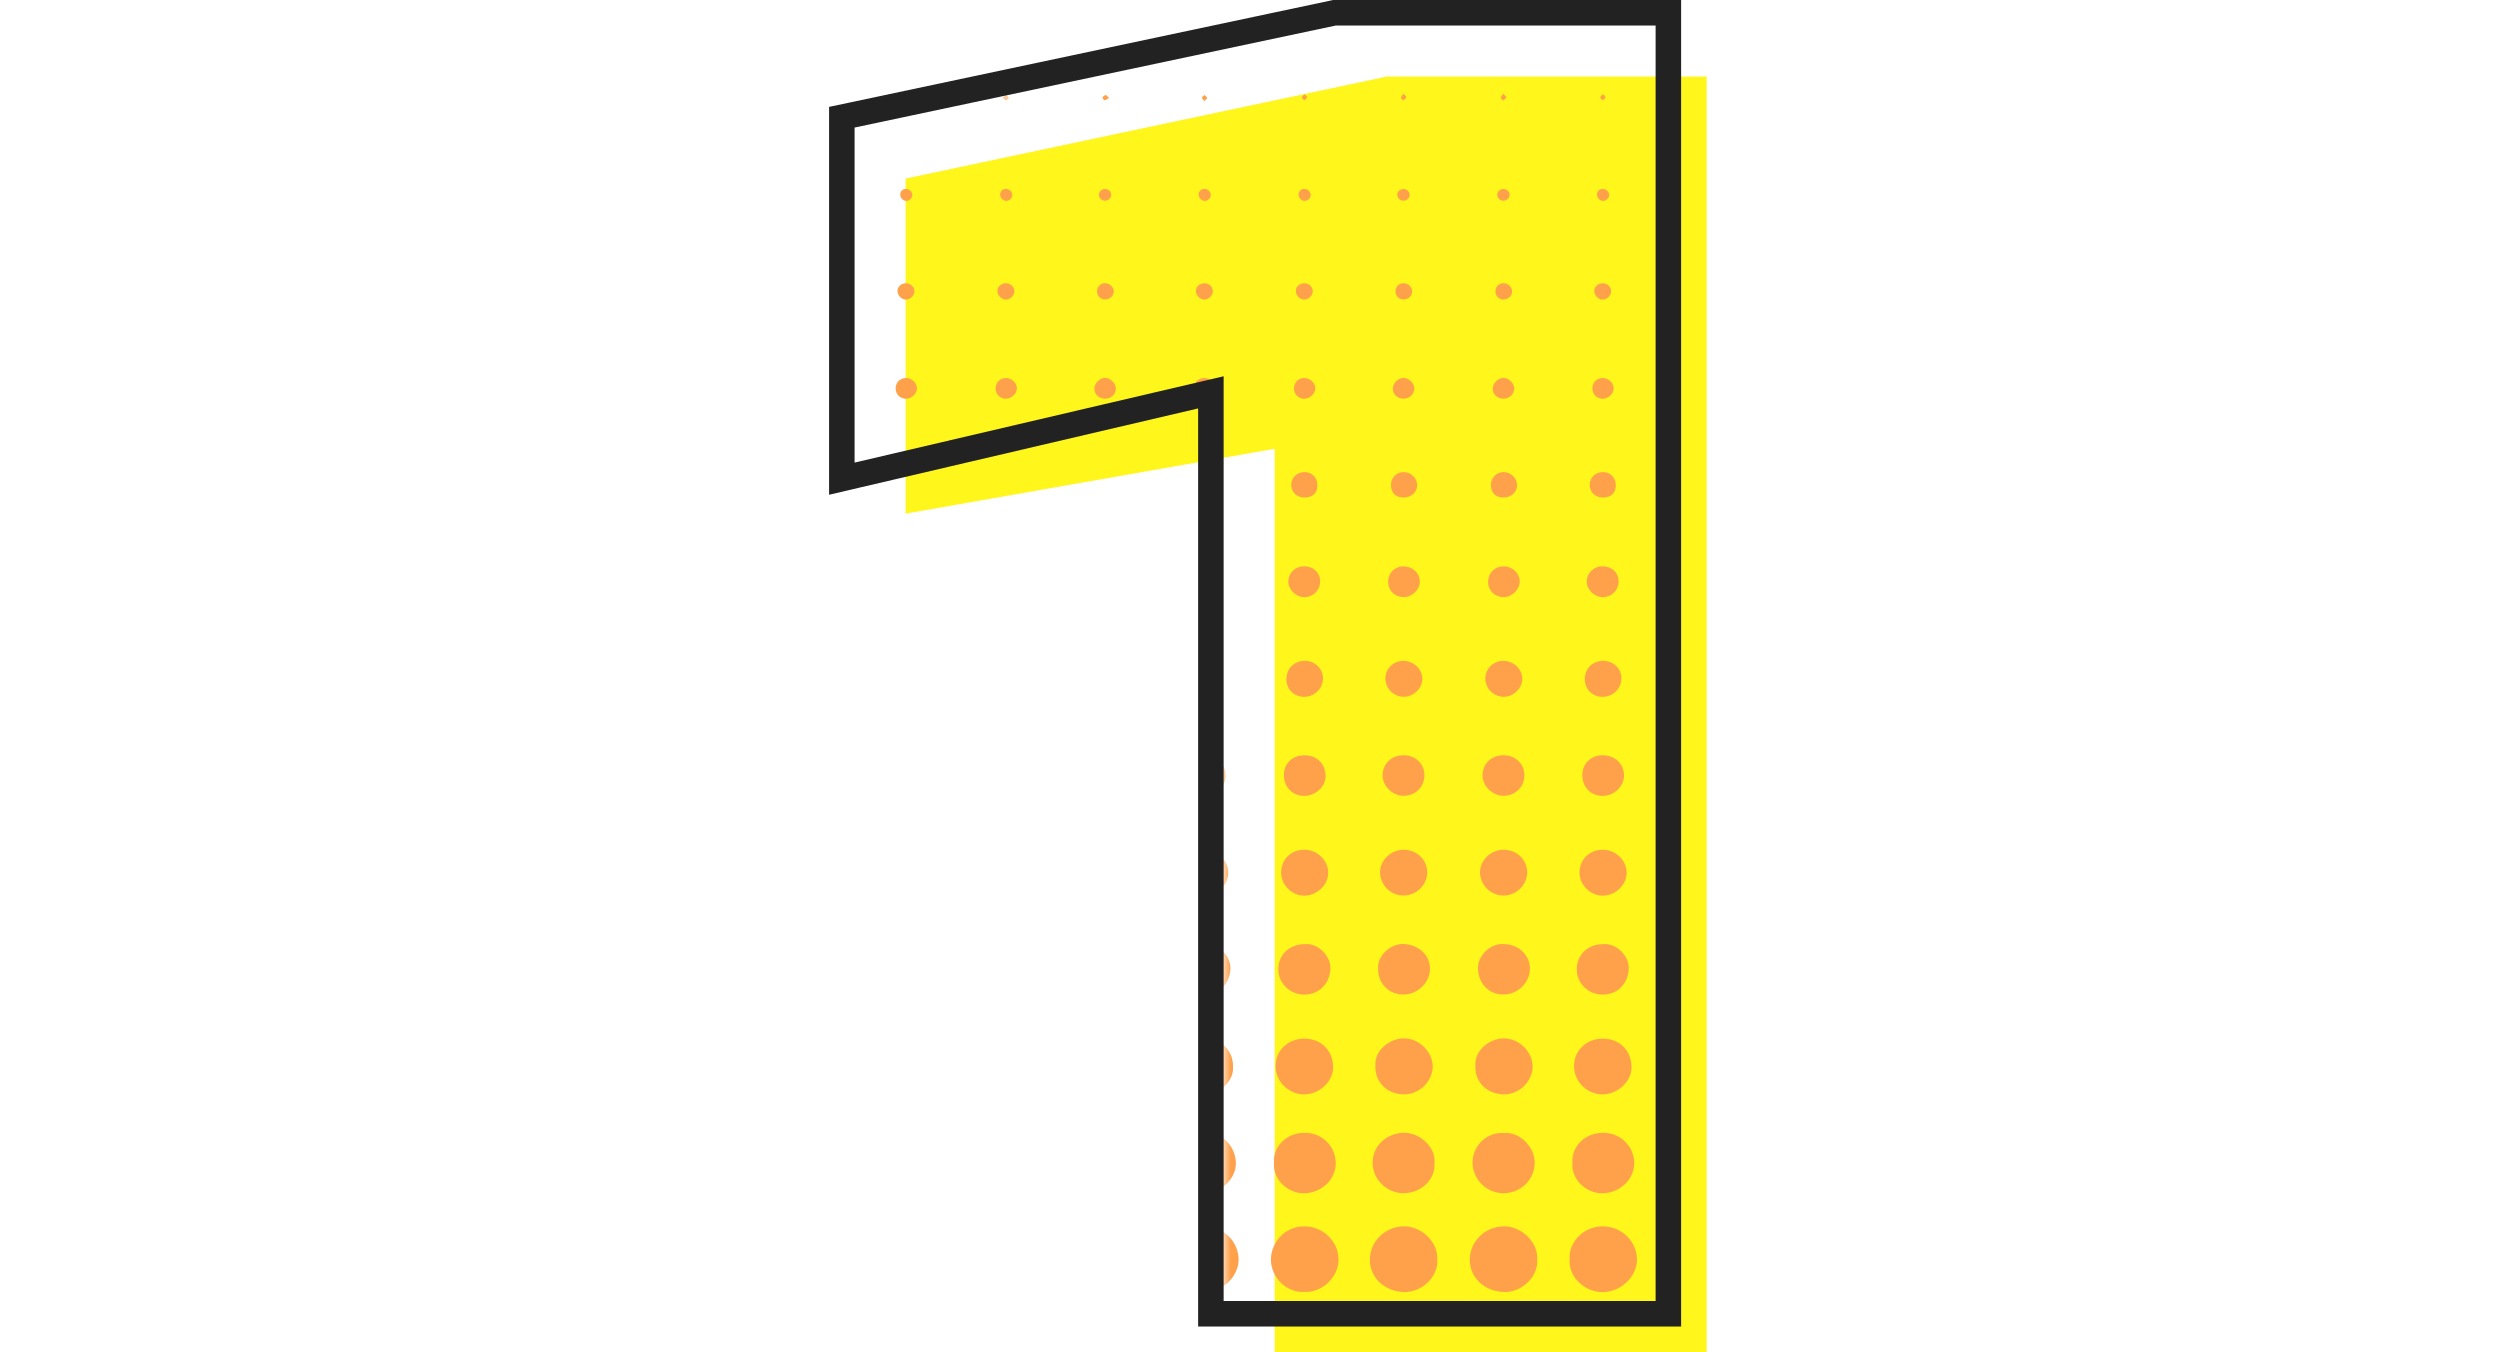 <svg width="196" height="106" viewBox="0 0 196 106" fill="none" xmlns="http://www.w3.org/2000/svg">
<g filter="url(#filter0_d_327_12520)">
<path d="M129.8 2V102H95.933V14.533L111 28.533L67 36.267V10L104.733 2H129.8Z" fill="#FFF61C"/>
</g>
<mask id="mask0_327_12520" style="mask-type:alpha" maskUnits="userSpaceOnUse" x="67" y="2" width="63" height="100">
<path d="M129.8 2V102H95.933V14.533L111 28.533L67 36.267V10L104.733 2H129.8Z" fill="#FFF61C"/>
</mask>
<g mask="url(#mask0_327_12520)">
<path d="M128.338 98.742C128.322 97.314 127.127 96.147 125.657 96.147C124.077 96.147 122.978 97.451 123.057 98.716C122.948 100.146 124.267 101.29 125.624 101.302C127.063 101.317 128.352 100.072 128.338 98.742Z" fill="#FFA04A"/>
<path d="M73.711 98.78C73.721 97.337 72.505 96.137 71.014 96.146C69.42 96.156 68.444 97.478 68.41 98.676C68.373 100.158 69.649 101.369 71.014 101.281C72.422 101.381 73.703 100.095 73.711 98.78Z" fill="#FFA04A"/>
<path d="M97.106 98.753C97.099 97.328 95.908 96.153 94.436 96.147C92.845 96.138 91.75 97.456 91.826 98.705C91.713 100.154 93.043 101.284 94.382 101.302C95.829 101.321 97.114 100.078 97.106 98.753Z" fill="#FFA04A"/>
<path d="M81.546 98.771C81.548 97.326 80.328 96.132 78.839 96.147C77.271 96.161 76.254 97.46 76.243 98.741C76.234 100.134 77.46 101.373 78.857 101.282C80.259 101.377 81.543 100.091 81.546 98.771Z" fill="#FFA04A"/>
<path d="M104.942 98.77C104.943 97.325 103.723 96.132 102.232 96.147C100.678 96.161 99.649 97.452 99.641 98.742C99.632 100.131 100.856 101.373 102.256 101.282C103.655 101.377 104.94 100.091 104.942 98.77Z" fill="#FFA04A"/>
<path d="M112.678 98.783C112.786 97.385 111.438 96.132 110.071 96.143C108.607 96.156 107.408 97.316 107.399 98.745C107.388 100.166 108.533 101.226 110.033 101.292C111.496 101.356 112.773 100.057 112.678 98.783Z" fill="#FFA04A"/>
<path d="M120.514 98.753C120.609 97.396 119.29 96.146 117.93 96.143C116.448 96.14 115.223 97.33 115.232 98.775C115.243 100.2 116.39 101.236 117.901 101.292C119.297 101.345 120.617 100.089 120.514 98.753Z" fill="#FFA04A"/>
<path d="M89.281 98.755C89.378 97.396 88.059 96.146 86.699 96.143C85.216 96.14 83.992 97.328 84.001 98.775C84.01 100.198 85.159 101.236 86.668 101.292C88.067 101.345 89.385 100.088 89.281 98.755Z" fill="#FFA04A"/>
<path d="M128.118 91.235C128.141 89.926 127.095 88.83 125.729 88.813C124.206 88.793 123.196 89.942 123.277 91.128C123.157 92.472 124.365 93.571 125.64 93.552C126.974 93.531 128.097 92.504 128.118 91.235Z" fill="#FFA04A"/>
<path d="M99.881 91.157C99.769 92.45 100.947 93.56 102.218 93.552C103.578 93.542 104.717 92.5 104.722 91.207C104.729 89.883 103.664 88.839 102.359 88.813C100.811 88.782 99.793 89.938 99.881 91.157Z" fill="#FFA04A"/>
<path d="M96.894 91.195C96.874 89.946 95.892 88.745 94.456 88.832C92.969 88.834 92.092 89.726 92.034 91.168C91.983 92.44 93.104 93.542 94.395 93.558C95.722 93.574 96.913 92.381 96.894 91.195Z" fill="#FFA04A"/>
<path d="M73.499 91.208C73.484 89.939 72.486 88.749 71.073 88.832C69.583 88.832 68.7 89.72 68.639 91.156C68.583 92.442 69.706 93.56 71.042 93.559C72.329 93.555 73.51 92.386 73.499 91.208Z" fill="#FFA04A"/>
<path d="M76.463 91.137C76.44 92.466 77.569 93.577 78.856 93.552C80.19 93.529 81.31 92.499 81.328 91.228C81.346 89.927 80.305 88.754 78.928 88.833C77.423 88.732 76.485 89.937 76.463 91.137Z" fill="#FFA04A"/>
<path d="M107.613 91.184C107.621 92.459 108.721 93.543 110.031 93.545C111.323 93.547 112.545 92.568 112.459 91.186C112.599 89.953 111.305 88.785 110.045 88.808C108.873 88.829 107.603 89.697 107.613 91.184Z" fill="#FFA04A"/>
<path d="M115.446 91.143C115.437 92.421 116.52 93.526 117.824 93.545C119.186 93.564 120.281 92.533 120.318 91.223C120.356 89.913 119.104 88.706 117.92 88.833C116.677 88.726 115.458 89.715 115.446 91.143Z" fill="#FFA04A"/>
<path d="M84.216 91.169C84.218 92.446 85.313 93.537 86.62 93.545C87.93 93.553 89.145 92.563 89.063 91.198C89.206 89.941 87.898 88.792 86.661 88.808C85.466 88.824 84.215 89.704 84.216 91.169Z" fill="#FFA04A"/>
<path d="M96.671 83.626C96.673 82.336 95.74 81.429 94.413 81.429C93.132 81.431 92.16 82.371 92.174 83.599C92.185 84.806 93.195 85.796 94.415 85.803C95.546 85.806 96.749 84.813 96.671 83.626Z" fill="#FFA04A"/>
<path d="M123.405 83.586C123.408 84.792 124.411 85.787 125.631 85.802C126.769 85.816 127.941 84.817 127.911 83.639C127.88 82.348 126.985 81.435 125.659 81.431C124.375 81.427 123.401 82.357 123.405 83.586Z" fill="#FFA04A"/>
<path d="M104.516 83.641C104.484 82.348 103.588 81.436 102.264 81.431C100.98 81.427 100.007 82.356 100.009 83.584C100.012 84.791 101.015 85.787 102.235 85.802C103.373 85.816 104.545 84.817 104.516 83.641Z" fill="#FFA04A"/>
<path d="M81.121 83.641C81.089 82.349 80.193 81.436 78.87 81.431C77.585 81.425 76.609 82.356 76.614 83.583C76.617 84.794 77.616 85.787 78.838 85.802C79.975 85.816 81.148 84.818 81.121 83.641Z" fill="#FFA04A"/>
<path d="M70.995 81.43C69.738 81.441 68.785 82.359 68.776 83.568C68.769 84.794 69.802 85.811 71.041 85.801C72.16 85.795 73.328 84.806 73.284 83.603C73.236 82.317 72.325 81.42 70.995 81.43Z" fill="#FFA04A"/>
<path d="M115.666 83.557C115.629 84.975 116.71 85.775 117.882 85.8C119.097 85.822 120.151 84.785 120.159 83.621C120.168 82.548 119.166 81.392 117.866 81.412C116.826 81.426 115.592 82.304 115.666 83.557Z" fill="#FFA04A"/>
<path d="M88.928 83.584C88.913 82.53 87.933 81.375 86.595 81.412C85.628 81.439 84.348 82.268 84.434 83.595C84.415 84.965 85.457 85.766 86.634 85.798C87.868 85.833 88.945 84.763 88.928 83.584Z" fill="#FFA04A"/>
<path d="M112.325 83.618C112.328 82.546 111.335 81.391 110.025 81.412C108.996 81.427 107.756 82.297 107.83 83.561C107.796 84.983 108.885 85.781 110.053 85.8C111.266 85.819 112.32 84.778 112.325 83.618Z" fill="#FFA04A"/>
<path d="M104.301 75.957C104.344 74.941 103.324 73.931 102.322 74.021C101.09 74.013 100.217 74.841 100.224 76.013C100.229 77.105 101.138 77.98 102.262 77.976C103.427 77.969 104.252 77.109 104.301 75.957Z" fill="#FFA04A"/>
<path d="M127.696 75.91C127.723 74.973 126.754 73.919 125.671 74.021C124.472 74.028 123.616 74.856 123.621 76.005C123.623 77.101 124.528 77.977 125.651 77.976C126.837 77.974 127.665 77.094 127.696 75.91Z" fill="#FFA04A"/>
<path d="M68.992 76.005C68.995 77.098 69.9 77.977 71.023 77.976C72.188 77.974 73.019 77.112 73.069 75.963C73.113 74.947 72.105 73.917 71.041 74.021C69.843 74.028 68.99 74.855 68.992 76.005Z" fill="#FFA04A"/>
<path d="M96.465 75.952C96.506 74.944 95.492 73.93 94.48 74.021C93.269 74.015 92.411 74.813 92.389 75.963C92.368 77.078 93.286 77.983 94.433 77.975C95.597 77.967 96.417 77.105 96.465 75.952Z" fill="#FFA04A"/>
<path d="M80.905 75.947C80.945 74.947 79.935 73.928 78.917 74.021C77.705 74.016 76.847 74.815 76.828 75.968C76.809 77.061 77.697 77.956 78.822 77.973C80.007 77.994 80.858 77.121 80.905 75.947Z" fill="#FFA04A"/>
<path d="M108.048 75.977C108.043 77.112 108.891 77.967 110.026 77.97C111.139 77.973 112.105 77.04 112.109 75.954C112.112 74.867 111.216 74.063 110.054 74.01C109.011 73.96 107.945 74.944 108.048 75.977Z" fill="#FFA04A"/>
<path d="M84.641 75.939C84.678 77.084 85.452 77.941 86.59 77.97C87.7 77.997 88.686 77.08 88.713 75.993C88.741 74.91 87.848 74.037 86.698 74.021C85.584 73.909 84.61 74.974 84.641 75.939Z" fill="#FFA04A"/>
<path d="M117.805 77.968C118.912 78.007 119.907 77.098 119.944 76.01C119.982 74.929 119.095 74.043 117.949 74.02C116.804 73.902 115.847 74.985 115.872 75.919C115.905 77.071 116.666 77.93 117.805 77.968Z" fill="#FFA04A"/>
<path d="M80.734 68.419C80.725 67.435 79.88 66.624 78.864 66.621C77.812 66.618 77.041 67.383 77.045 68.429C77.046 69.385 77.891 70.22 78.858 70.22C79.854 70.22 80.745 69.364 80.734 68.419Z" fill="#FFA04A"/>
<path d="M100.441 68.415C100.438 69.374 101.273 70.212 102.239 70.22C103.235 70.227 104.133 69.379 104.132 68.432C104.13 67.451 103.289 66.631 102.272 66.621C101.22 66.613 100.444 67.372 100.441 68.415Z" fill="#FFA04A"/>
<path d="M96.295 68.419C96.284 67.435 95.44 66.624 94.424 66.621C93.372 66.618 92.603 67.383 92.604 68.429C92.606 69.385 93.451 70.22 94.417 70.22C95.413 70.22 96.306 69.364 96.295 68.419Z" fill="#FFA04A"/>
<path d="M72.901 68.43C72.899 67.449 72.056 66.631 71.04 66.621C69.988 66.613 69.212 67.374 69.209 68.417C69.207 69.375 70.04 70.21 71.01 70.22C72.003 70.227 72.902 69.377 72.901 68.43Z" fill="#FFA04A"/>
<path d="M123.836 68.445C123.846 69.398 124.704 70.23 125.665 70.22C126.665 70.209 127.549 69.347 127.528 68.403C127.504 67.416 126.657 66.617 125.639 66.622C124.59 66.627 123.826 67.398 123.836 68.445Z" fill="#FFA04A"/>
<path d="M84.8 68.391C84.807 69.391 85.645 70.216 86.646 70.209C87.656 70.201 88.497 69.378 88.499 68.395C88.499 67.396 87.678 66.616 86.63 66.619C85.653 66.621 84.793 67.452 84.8 68.391Z" fill="#FFA04A"/>
<path d="M110.028 70.208C111.035 70.212 111.886 69.391 111.893 68.409C111.902 67.411 111.085 66.621 110.041 66.619C109.06 66.618 108.199 67.436 108.197 68.377C108.193 69.374 109.025 70.206 110.028 70.208Z" fill="#FFA04A"/>
<path d="M116.032 68.373C116.026 69.37 116.856 70.203 117.862 70.209C118.866 70.215 119.719 69.394 119.73 68.412C119.74 67.412 118.928 66.626 117.881 66.619C116.902 66.613 116.038 67.433 116.032 68.373Z" fill="#FFA04A"/>
<path d="M94.428 59.215C93.502 59.205 92.825 59.857 92.822 60.751C92.818 61.696 93.472 62.382 94.39 62.398C95.276 62.413 96.094 61.68 96.087 60.839C96.081 60.027 95.561 59.226 94.428 59.215Z" fill="#FFA04A"/>
<path d="M103.924 60.831C103.912 59.993 103.369 59.221 102.257 59.215C101.332 59.209 100.659 59.862 100.659 60.759C100.657 61.703 101.316 62.387 102.235 62.398C103.122 62.408 103.936 61.67 103.924 60.831Z" fill="#FFA04A"/>
<path d="M127.325 60.815C127.328 59.889 126.61 59.209 125.635 59.213C124.712 59.22 124.049 59.872 124.054 60.774C124.059 61.714 124.726 62.397 125.645 62.398C126.531 62.4 127.321 61.656 127.325 60.815Z" fill="#FFA04A"/>
<path d="M72.699 60.795C72.687 59.887 71.992 59.224 71.042 59.214C70.115 59.206 69.435 59.85 69.428 60.744C69.42 61.689 70.069 62.378 70.986 62.397C71.893 62.418 72.708 61.654 72.699 60.795Z" fill="#FFA04A"/>
<path d="M80.528 60.82C80.507 59.953 79.935 59.22 78.85 59.213C77.923 59.217 77.259 59.868 77.262 60.769C77.266 61.711 77.931 62.393 78.85 62.398C79.736 62.403 80.548 61.66 80.528 60.82Z" fill="#FFA04A"/>
<path d="M85 60.802C85.003 61.623 85.782 62.384 86.627 62.39C87.56 62.398 88.265 61.717 88.278 60.796C88.292 59.892 87.585 59.212 86.637 59.212C85.692 59.212 84.998 59.886 85 60.802Z" fill="#FFA04A"/>
<path d="M108.396 60.797C108.396 61.62 109.173 62.382 110.017 62.39C110.951 62.399 111.658 61.722 111.674 60.8C111.689 59.897 110.984 59.213 110.037 59.212C109.091 59.208 108.396 59.881 108.396 60.797Z" fill="#FFA04A"/>
<path d="M116.232 60.812C116.24 61.632 117.025 62.39 117.868 62.39C118.802 62.39 119.5 61.707 119.509 60.786C119.516 59.884 118.806 59.205 117.857 59.212C116.911 59.217 116.222 59.896 116.232 60.812Z" fill="#FFA04A"/>
<path d="M72.49 53.172C72.478 52.389 71.834 51.794 71.022 51.811C70.192 51.832 69.599 52.458 69.623 53.292C69.646 54.074 70.246 54.642 71.039 54.631C71.84 54.62 72.501 53.955 72.49 53.172Z" fill="#FFA04A"/>
<path d="M124.249 53.254C124.255 54.061 124.87 54.651 125.683 54.63C126.462 54.611 127.108 53.971 127.118 53.209C127.128 52.429 126.5 51.814 125.69 51.812C124.856 51.812 124.245 52.424 124.249 53.254Z" fill="#FFA04A"/>
<path d="M100.854 53.266C100.864 54.051 101.452 54.626 102.244 54.631C103.044 54.636 103.718 53.98 103.721 53.198C103.724 52.415 103.091 51.807 102.282 51.811C101.447 51.818 100.843 52.433 100.854 53.266Z" fill="#FFA04A"/>
<path d="M80.327 53.193C80.327 52.411 79.691 51.803 78.881 51.811C78.067 51.819 77.472 52.411 77.458 53.218C77.447 54.029 78.04 54.63 78.855 54.631C79.653 54.633 80.325 53.976 80.327 53.193Z" fill="#FFA04A"/>
<path d="M95.887 53.183C95.882 52.422 95.273 51.826 94.487 51.811C93.652 51.797 93.026 52.401 93.018 53.228C93.012 54.037 93.611 54.636 94.424 54.631C95.225 54.628 95.891 53.966 95.887 53.183Z" fill="#FFA04A"/>
<path d="M88.115 53.183C88.09 52.435 87.415 51.81 86.631 51.813C85.831 51.814 85.21 52.435 85.219 53.219C85.228 53.98 85.881 54.623 86.654 54.629C87.431 54.636 88.139 53.934 88.115 53.183Z" fill="#FFA04A"/>
<path d="M108.615 53.199C108.614 53.962 109.254 54.609 110.031 54.628C110.783 54.649 111.486 53.997 111.513 53.257C111.538 52.498 110.855 51.822 110.05 51.813C109.25 51.803 108.617 52.414 108.615 53.199Z" fill="#FFA04A"/>
<path d="M117.86 54.628C118.614 54.651 119.317 54.002 119.347 53.26C119.375 52.501 118.693 51.823 117.888 51.813C117.086 51.802 116.454 52.411 116.45 53.196C116.449 53.96 117.085 54.606 117.86 54.628Z" fill="#FFA04A"/>
<path d="M126.9 45.551C126.887 44.881 126.356 44.395 125.639 44.4C124.929 44.404 124.391 44.943 124.404 45.639C124.418 46.255 125.037 46.827 125.675 46.815C126.377 46.8 126.911 46.249 126.9 45.551Z" fill="#FFA04A"/>
<path d="M101.007 45.624C101.011 46.239 101.626 46.822 102.263 46.816C102.965 46.808 103.507 46.261 103.501 45.565C103.496 44.893 102.971 44.401 102.257 44.4C101.544 44.397 101.002 44.927 101.007 45.624Z" fill="#FFA04A"/>
<path d="M80.106 45.574C80.108 44.901 79.586 44.407 78.873 44.4C78.157 44.393 77.613 44.918 77.613 45.614C77.611 46.228 78.22 46.816 78.86 46.816C79.558 46.816 80.106 46.27 80.106 45.574Z" fill="#FFA04A"/>
<path d="M93.173 45.626C93.178 46.241 93.792 46.822 94.431 46.816C95.131 46.808 95.673 46.26 95.666 45.562C95.661 44.892 95.134 44.4 94.421 44.398C93.708 44.398 93.167 44.93 93.173 45.626Z" fill="#FFA04A"/>
<path d="M72.272 45.538C72.253 44.87 71.717 44.391 70.999 44.401C70.293 44.408 69.757 44.959 69.779 45.65C69.799 46.269 70.424 46.837 71.061 46.815C71.764 46.791 72.29 46.236 72.272 45.538Z" fill="#FFA04A"/>
<path d="M111.313 45.595C111.308 44.924 110.74 44.399 110.025 44.405C109.34 44.41 108.836 44.919 108.832 45.61C108.828 46.292 109.326 46.792 110.031 46.813C110.679 46.831 111.318 46.225 111.313 45.595Z" fill="#FFA04A"/>
<path d="M87.918 45.628C87.934 44.962 87.371 44.413 86.661 44.405C85.971 44.397 85.454 44.892 85.436 45.58C85.416 46.284 85.931 46.807 86.656 46.815C87.278 46.821 87.901 46.236 87.918 45.628Z" fill="#FFA04A"/>
<path d="M119.147 45.563C119.12 44.891 118.54 44.381 117.826 44.405C117.148 44.426 116.657 44.95 116.667 45.643C116.677 46.316 117.199 46.813 117.898 46.815C118.546 46.815 119.173 46.188 119.147 45.563Z" fill="#FFA04A"/>
<path d="M103.283 38.061C103.289 37.462 102.865 37.015 102.289 37.012C101.689 37.009 101.248 37.425 101.235 38.008C101.222 38.574 101.676 39.008 102.275 39.006C102.908 39.005 103.278 38.657 103.283 38.061Z" fill="#FFA04A"/>
<path d="M95.447 38.048C95.446 37.45 95.013 37.007 94.439 37.012C93.839 37.017 93.406 37.438 93.401 38.022C93.395 38.588 93.852 39.014 94.456 39.006C95.085 38.998 95.449 38.646 95.447 38.048Z" fill="#FFA04A"/>
<path d="M72.053 38.073C72.063 37.472 71.643 37.02 71.07 37.012C70.469 37.002 70.024 37.414 70.005 37.997C69.986 38.563 70.436 39.005 71.034 39.006C71.668 39.01 72.041 38.666 72.053 38.073Z" fill="#FFA04A"/>
<path d="M77.841 38.04C77.846 38.606 78.308 39.021 78.914 39.007C79.538 38.991 79.897 38.632 79.887 38.03C79.878 37.433 79.438 36.998 78.86 37.012C78.261 37.026 77.835 37.456 77.841 38.04Z" fill="#FFA04A"/>
<path d="M126.679 38.058C126.684 37.459 126.258 37.012 125.683 37.012C125.082 37.01 124.644 37.427 124.634 38.011C124.622 38.58 125.074 39.01 125.676 39.006C126.308 39.003 126.676 38.655 126.679 38.058Z" fill="#FFA04A"/>
<path d="M86.629 37.012C86.076 37.02 85.653 37.464 85.656 38.03C85.661 38.646 86.023 39.005 86.641 39.003C87.239 39.002 87.693 38.601 87.704 38.068C87.719 37.49 87.224 37.004 86.629 37.012Z" fill="#FFA04A"/>
<path d="M117.884 39.003C118.478 38.995 118.931 38.59 118.937 38.058C118.944 37.478 118.445 36.998 117.851 37.012C117.298 37.026 116.879 37.472 116.887 38.04C116.897 38.655 117.264 39.01 117.884 39.003Z" fill="#FFA04A"/>
<path d="M109.053 38.022C109.053 38.64 109.412 39 110.029 39.003C110.626 39.005 111.084 38.609 111.102 38.077C111.121 37.498 110.633 37.01 110.035 37.012C109.48 37.015 109.052 37.454 109.053 38.022Z" fill="#FFA04A"/>
<path d="M85.802 30.435C85.772 30.877 86.136 31.245 86.613 31.256C87.086 31.27 87.468 30.93 87.483 30.483C87.496 30.077 87.086 29.648 86.666 29.629C86.256 29.611 85.828 30.009 85.802 30.435Z" fill="#FFA04A"/>
<path d="M109.195 30.481C109.194 30.922 109.581 31.27 110.056 31.256C110.529 31.244 110.891 30.882 110.879 30.437C110.866 30.026 110.432 29.618 110.015 29.629C109.602 29.64 109.195 30.062 109.195 30.481Z" fill="#FFA04A"/>
<path d="M117.852 31.257C118.324 31.267 118.702 30.922 118.714 30.475C118.724 30.069 118.309 29.643 117.891 29.629C117.477 29.616 117.054 30.017 117.03 30.441C117.007 30.884 117.372 31.247 117.852 31.257Z" fill="#FFA04A"/>
<path d="M79.724 30.451C79.722 30.023 79.319 29.64 78.863 29.637C78.397 29.634 78.048 29.994 78.055 30.473C78.061 30.915 78.411 31.261 78.855 31.261C79.294 31.263 79.724 30.863 79.724 30.451Z" fill="#FFA04A"/>
<path d="M71.885 30.425C71.867 29.992 71.454 29.625 70.999 29.636C70.534 29.649 70.198 30.021 70.219 30.499C70.239 30.94 70.599 31.274 71.048 31.261C71.489 31.248 71.903 30.835 71.885 30.425Z" fill="#FFA04A"/>
<path d="M103.118 30.425C103.1 29.992 102.687 29.625 102.232 29.636C101.767 29.649 101.431 30.021 101.45 30.5C101.47 30.94 101.833 31.275 102.278 31.261C102.721 31.248 103.134 30.835 103.118 30.425Z" fill="#FFA04A"/>
<path d="M126.514 30.453C126.514 30.023 126.111 29.64 125.655 29.637C125.187 29.634 124.838 29.994 124.844 30.472C124.851 30.915 125.203 31.262 125.644 31.264C126.083 31.265 126.514 30.863 126.514 30.453Z" fill="#FFA04A"/>
<path d="M95.283 30.454C95.286 30.028 94.882 29.642 94.427 29.637C93.96 29.633 93.611 29.991 93.616 30.47C93.621 30.913 93.971 31.261 94.414 31.264C94.852 31.265 95.281 30.866 95.283 30.454Z" fill="#FFA04A"/>
<path d="M101.593 22.808C101.588 23.151 101.904 23.48 102.242 23.487C102.583 23.495 102.919 23.174 102.92 22.841C102.92 22.485 102.617 22.204 102.242 22.209C101.881 22.213 101.598 22.474 101.593 22.808Z" fill="#FFA04A"/>
<path d="M125.672 22.209C125.312 22.197 125.013 22.445 124.989 22.774C124.967 23.112 125.265 23.458 125.603 23.485C125.943 23.511 126.293 23.21 126.315 22.873C126.336 22.521 126.047 22.223 125.672 22.209Z" fill="#FFA04A"/>
<path d="M78.199 22.806C78.193 23.149 78.507 23.479 78.845 23.487C79.189 23.494 79.523 23.176 79.525 22.841C79.526 22.487 79.225 22.204 78.848 22.209C78.487 22.213 78.205 22.473 78.199 22.806Z" fill="#FFA04A"/>
<path d="M70.364 22.779C70.343 23.119 70.644 23.461 70.983 23.485C71.323 23.509 71.671 23.205 71.689 22.869C71.708 22.516 71.416 22.218 71.041 22.209C70.682 22.199 70.386 22.449 70.364 22.779Z" fill="#FFA04A"/>
<path d="M95.086 22.828C95.079 22.473 94.773 22.198 94.396 22.209C94.036 22.22 93.759 22.485 93.76 22.819C93.762 23.162 94.083 23.489 94.419 23.487C94.761 23.487 95.091 23.162 95.086 22.828Z" fill="#FFA04A"/>
<path d="M117.244 22.802C117.224 23.18 117.489 23.469 117.86 23.477C118.229 23.485 118.545 23.203 118.551 22.856C118.557 22.521 118.242 22.212 117.884 22.204C117.534 22.198 117.262 22.45 117.244 22.802Z" fill="#FFA04A"/>
<path d="M109.406 22.846C109.412 23.224 109.696 23.492 110.071 23.475C110.44 23.46 110.734 23.155 110.713 22.811C110.693 22.474 110.355 22.186 110.002 22.204C109.654 22.221 109.401 22.495 109.406 22.846Z" fill="#FFA04A"/>
<path d="M86.011 22.827C86.005 23.206 86.281 23.483 86.654 23.477C87.025 23.471 87.326 23.176 87.318 22.83C87.309 22.495 86.98 22.197 86.627 22.203C86.277 22.21 86.014 22.476 86.011 22.827Z" fill="#FFA04A"/>
<path d="M101.808 15.249C101.808 15.508 102.026 15.741 102.276 15.747C102.534 15.753 102.768 15.524 102.76 15.274C102.752 15.026 102.516 14.808 102.256 14.809C102.004 14.809 101.81 15.002 101.808 15.249Z" fill="#FFA04A"/>
<path d="M109.549 15.239C109.529 15.489 109.747 15.723 110.01 15.736C110.272 15.749 110.512 15.534 110.517 15.284C110.524 15.029 110.3 14.816 110.028 14.818C109.78 14.821 109.569 15.005 109.549 15.239Z" fill="#FFA04A"/>
<path d="M86.154 15.268C86.149 15.52 86.38 15.739 86.643 15.736C86.885 15.733 87.102 15.539 87.121 15.31C87.142 15.055 86.93 14.831 86.658 14.818C86.388 14.806 86.159 15.01 86.154 15.268Z" fill="#FFA04A"/>
<path d="M94.927 15.276C94.918 15.028 94.683 14.809 94.424 14.809C94.171 14.809 93.977 15 93.976 15.247C93.974 15.504 94.194 15.741 94.441 15.749C94.697 15.756 94.933 15.524 94.927 15.276Z" fill="#FFA04A"/>
<path d="M117.836 15.735C118.094 15.753 118.341 15.543 118.352 15.293C118.364 15.04 118.145 14.822 117.873 14.819C117.624 14.816 117.411 14.995 117.386 15.231C117.36 15.479 117.57 15.716 117.836 15.735Z" fill="#FFA04A"/>
<path d="M78.413 15.266C78.423 15.526 78.649 15.75 78.898 15.747C79.156 15.744 79.383 15.505 79.363 15.257C79.345 15.01 79.1 14.8 78.843 14.81C78.59 14.821 78.405 15.017 78.413 15.266Z" fill="#FFA04A"/>
<path d="M125.204 15.25C125.204 15.509 125.425 15.744 125.672 15.749C125.929 15.755 126.162 15.524 126.154 15.273C126.146 15.024 125.91 14.808 125.651 14.809C125.399 14.811 125.204 15.002 125.204 15.25Z" fill="#FFA04A"/>
<path d="M70.577 15.25C70.577 15.509 70.798 15.744 71.045 15.749C71.302 15.755 71.535 15.524 71.528 15.273C71.519 15.024 71.284 14.808 71.023 14.809C70.771 14.811 70.577 15.002 70.577 15.25Z" fill="#FFA04A"/>
<path d="M110.031 7.874C110.109 7.794 110.221 7.724 110.252 7.627C110.268 7.576 110.144 7.482 110.035 7.347C109.94 7.49 109.838 7.578 109.831 7.673C109.826 7.734 109.959 7.807 110.031 7.874Z" fill="#FFA04A"/>
<path d="M117.668 7.693C117.671 7.756 117.81 7.813 117.887 7.874C117.958 7.786 118.063 7.706 118.084 7.608C118.096 7.555 117.961 7.473 117.839 7.35C117.759 7.499 117.666 7.597 117.668 7.693Z" fill="#FFA04A"/>
<path d="M86.949 7.677C86.823 7.564 86.734 7.436 86.683 7.448C86.584 7.472 86.479 7.564 86.433 7.655C86.416 7.691 86.548 7.862 86.609 7.86C86.706 7.857 86.802 7.762 86.949 7.677Z" fill="#FFA04A"/>
<path d="M102.248 7.862C102.33 7.786 102.443 7.724 102.482 7.631C102.498 7.591 102.368 7.49 102.273 7.382C102.181 7.493 102.071 7.568 102.072 7.64C102.074 7.716 102.186 7.788 102.248 7.862Z" fill="#FFA04A"/>
<path d="M125.469 7.633C125.467 7.708 125.574 7.785 125.635 7.862C125.719 7.79 125.834 7.73 125.877 7.64C125.896 7.599 125.77 7.494 125.679 7.381C125.584 7.488 125.469 7.559 125.469 7.633Z" fill="#FFA04A"/>
<path d="M70.839 7.64C70.843 7.716 70.953 7.788 71.017 7.862C71.099 7.786 71.211 7.724 71.25 7.631C71.267 7.591 71.137 7.49 71.041 7.382C70.949 7.493 70.839 7.568 70.839 7.64Z" fill="#FFA04A"/>
<path d="M94.64 7.684C94.614 7.591 94.502 7.522 94.426 7.444C94.359 7.513 94.243 7.579 94.235 7.655C94.229 7.727 94.332 7.811 94.416 7.928C94.518 7.82 94.654 7.732 94.64 7.684Z" fill="#FFA04A"/>
<path d="M78.868 7.456C78.819 7.439 78.717 7.559 78.599 7.647C78.711 7.74 78.785 7.852 78.857 7.851C78.94 7.849 79.018 7.745 79.097 7.684C79.023 7.604 78.961 7.491 78.868 7.456Z" fill="#FFA04A"/>
</g>
<path d="M130.8 2V1H129.8H104.733H104.628L104.526 1.022L66.793 9.022L66 9.19V10V36.267V37.528L67.228 37.24L94.933 30.761L94.933 102V103H95.933H129.8H130.8V102V2Z" stroke="#222222" stroke-width="2"/>
<defs>
<filter id="filter0_d_327_12520" x="67" y="2" width="66.8" height="104" filterUnits="userSpaceOnUse" color-interpolation-filters="sRGB">
<feFlood flood-opacity="0" result="BackgroundImageFix"/>
<feColorMatrix in="SourceAlpha" type="matrix" values="0 0 0 0 0 0 0 0 0 0 0 0 0 0 0 0 0 0 127 0" result="hardAlpha"/>
<feOffset dx="4" dy="4"/>
<feComposite in2="hardAlpha" operator="out"/>
<feColorMatrix type="matrix" values="0 0 0 0 0.133 0 0 0 0 0.133 0 0 0 0 0.133 0 0 0 1 0"/>
<feBlend mode="normal" in2="BackgroundImageFix" result="effect1_dropShadow_327_12520"/>
<feBlend mode="normal" in="SourceGraphic" in2="effect1_dropShadow_327_12520" result="shape"/>
</filter>
</defs>
</svg>
